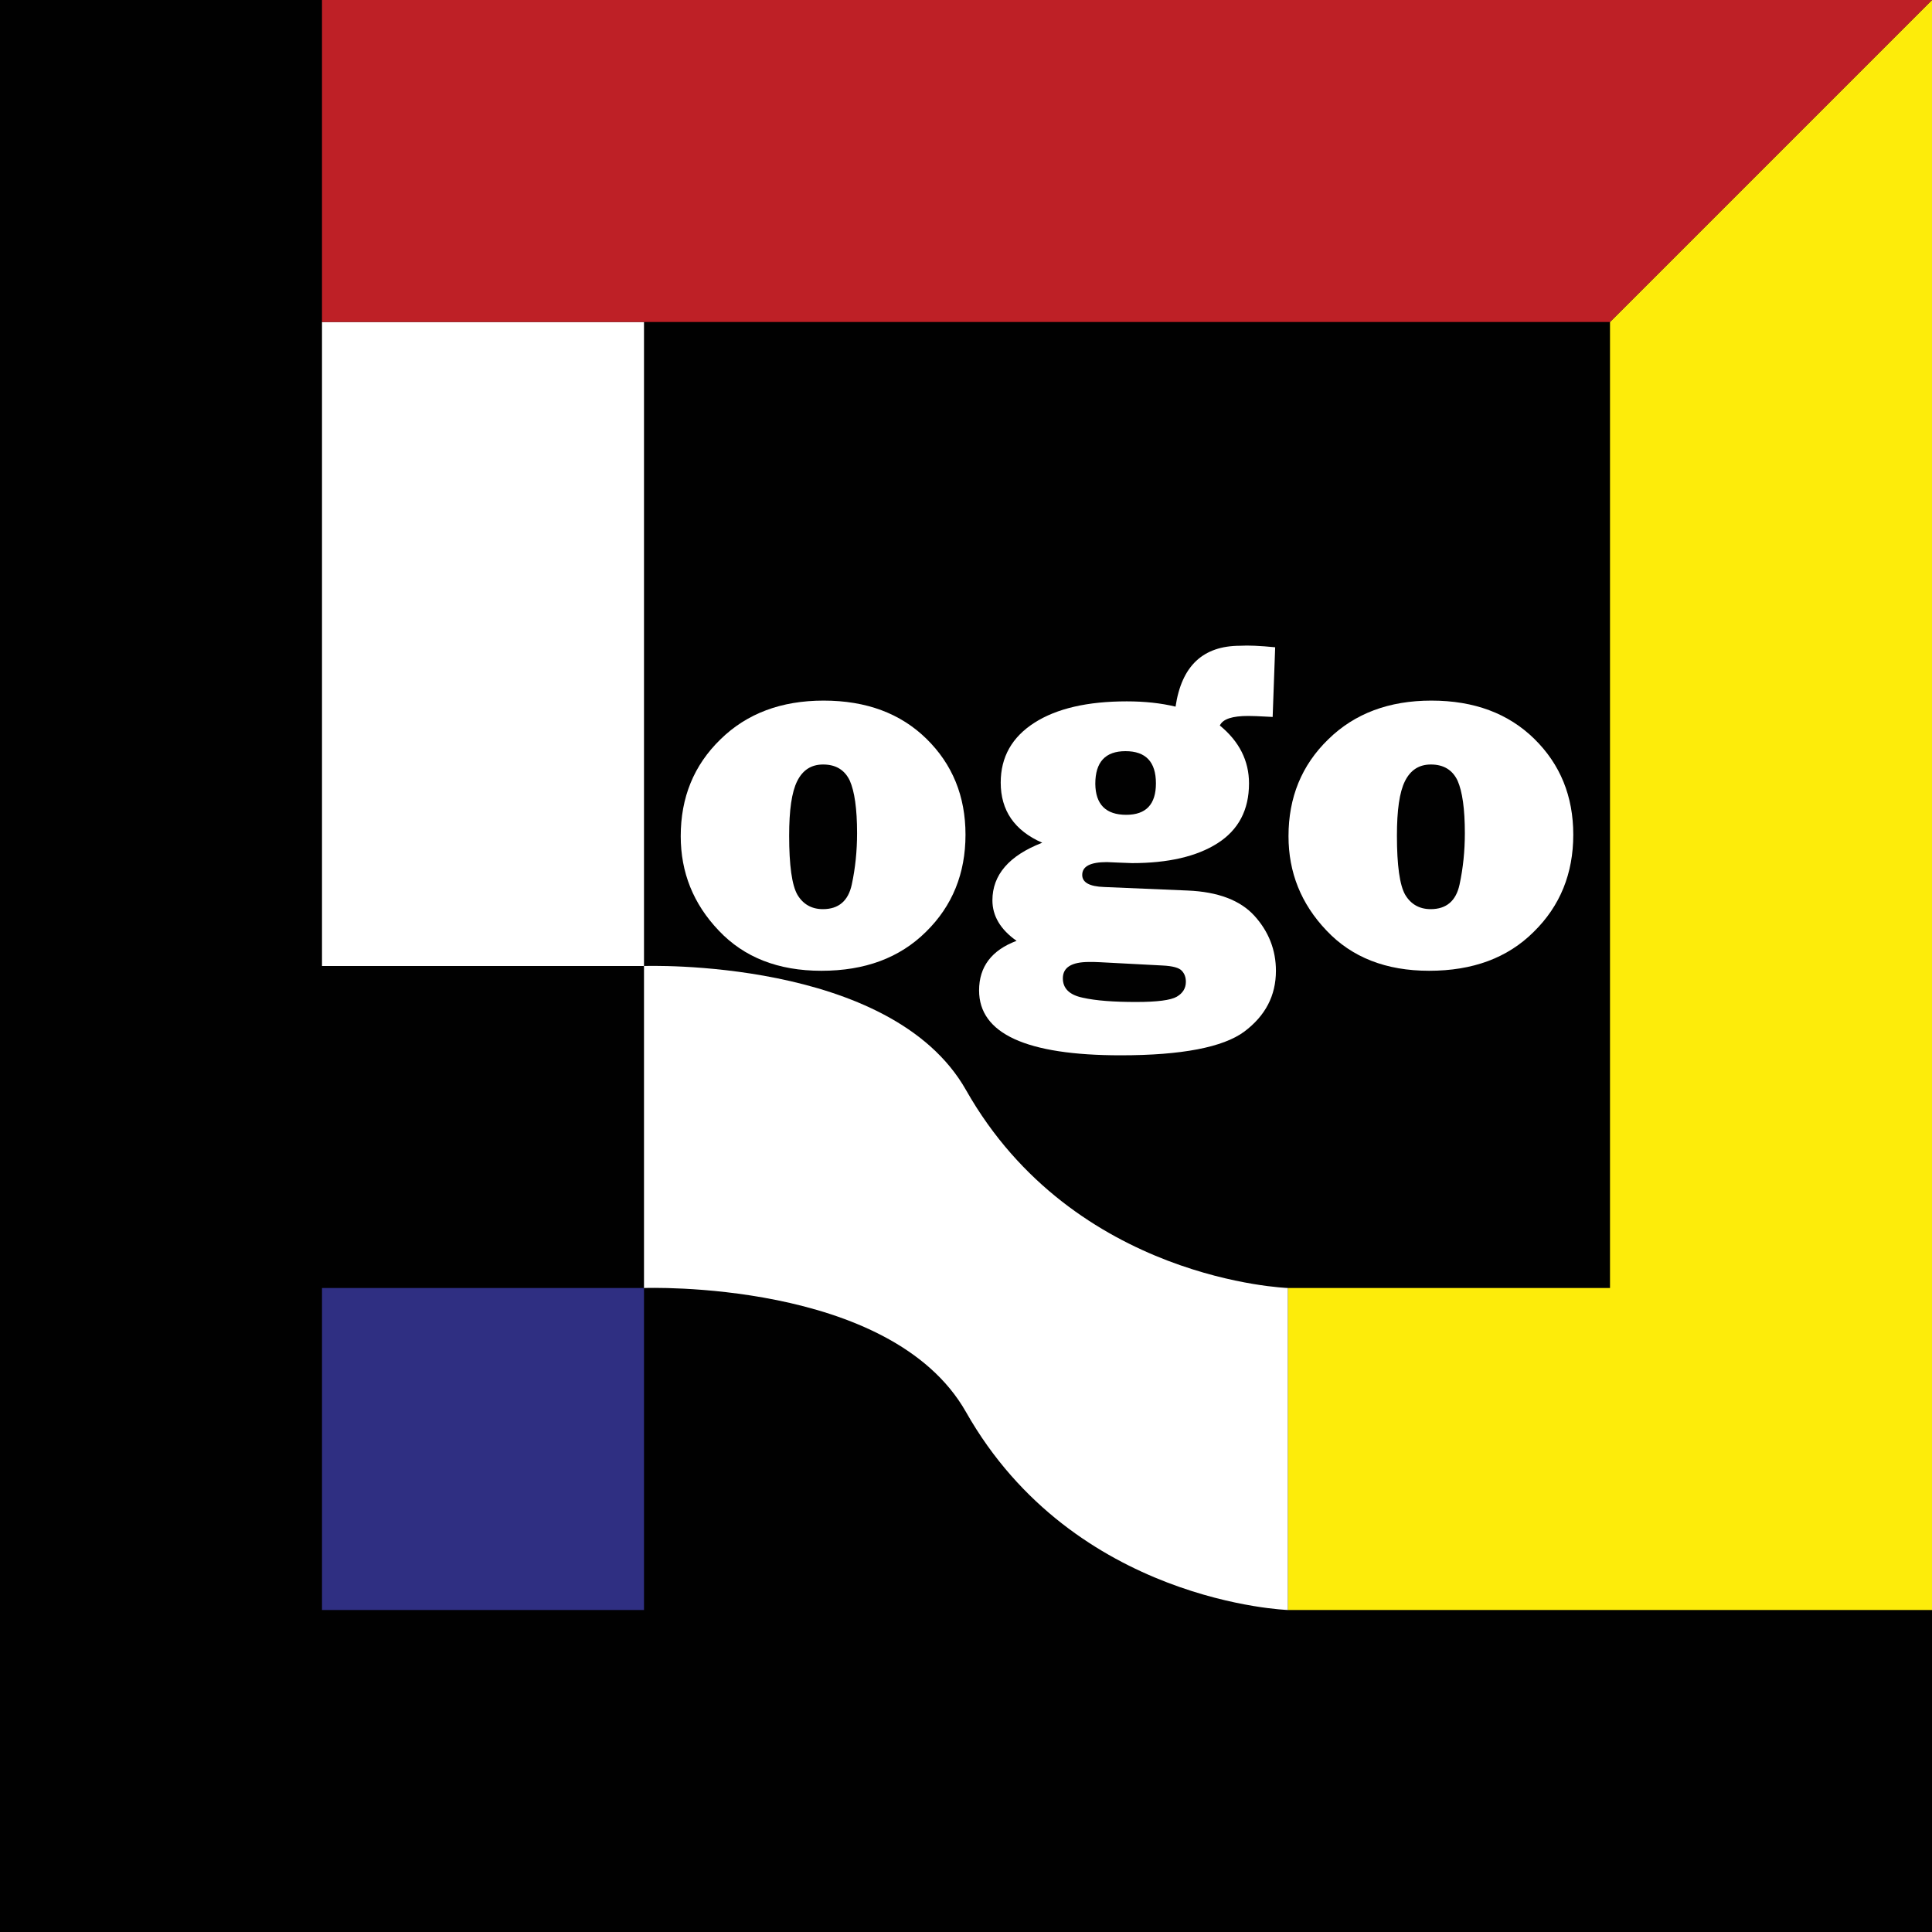 <?xml version="1.0" encoding="utf-8"?>
<!-- Generator: Adobe Illustrator 18.1.1, SVG Export Plug-In . SVG Version: 6.00 Build 0)  -->
<svg version="1.1" id="Слой_1" xmlns="http://www.w3.org/2000/svg" xmlns:xlink="http://www.w3.org/1999/xlink" x="0px" y="0px"
	 viewBox="0 0 768 768" enable-background="new 0 0 768 768" xml:space="preserve">
<rect fill="#010101" width="768" height="768"/>
<g>
	<rect x="128" y="512" fill="#2F2F82" width="128" height="128"/>
	<path fill="#FFFFFF" d="M512,640c0,0-85-2.8-128-78.7C354,508.4,256,512,256,512V384c0,0,98.1-3.5,128,49.3
		c43,75.9,128,78.7,128,78.7V640z"/>
	<polygon fill="#FFFFFF" points="128,128 128,256 128,384 256,384 256,256 256,128 	"/>
	<g>
		<path fill="#FFFFFF" d="M326.5,385.9c-17.1,0-30.7-5.3-40.8-16c-10.1-10.6-15.1-23.1-15.1-37.5c0-15.4,5.2-28.2,15.8-38.5
			c10.5-10.3,24.2-15.4,41-15.4c17,0,30.6,5.1,40.9,15.2c10.3,10.1,15.5,22.8,15.5,38.1c0,15.4-5.2,28.3-15.7,38.6
			C357.6,380.8,343.8,385.9,326.5,385.9z M327.1,361.4c6.3,0,10.1-3.3,11.5-9.8c1.4-6.5,2.1-13.3,2.1-20.4c0-9.7-1-16.6-2.9-20.9
			c-2-4.2-5.5-6.4-10.6-6.4c-4.7,0-8.1,2.2-10.3,6.6c-2.2,4.4-3.2,11.6-3.2,21.7c0,11.8,1.1,19.7,3.3,23.5
			C319.2,359.4,322.6,361.4,327.1,361.4z"/>
		<path fill="#FFFFFF" d="M506.9,257.3l-1,27.7l-1.9-0.1c-3.6-0.2-6.2-0.3-7.8-0.3c-6.3,0-10.1,1.2-11.3,3.8
			c7.7,6.3,11.6,14,11.6,23c0,10.6-4.2,18.5-12.5,23.8c-8.3,5.3-19.7,7.9-34,7.9c-0.3,0-2.1-0.1-5.3-0.2c-3-0.1-4.5-0.2-4.7-0.2
			c-6.6,0-9.8,1.7-9.8,5.1c0,3,2.9,4.6,8.7,4.8l33.2,1.4c12.1,0.5,21,3.9,26.6,10.1c5.6,6.2,8.5,13.5,8.5,21.8
			c0,9.9-4.2,17.9-12.6,24.2c-8.4,6.2-24.8,9.4-49.1,9.4c-37.5,0-56.3-8.6-56.3-25.8c0-9.4,5-16,14.9-19.7
			c-6.4-4.5-9.6-9.9-9.6-16.1c0-10.1,6.6-17.8,19.8-22.9c-11-4.8-16.5-12.8-16.5-23.9c0-10.2,4.5-18.1,13.4-23.8
			c8.9-5.7,21.2-8.5,36.7-8.5c7.1,0,13.6,0.7,19.4,2.1c2.4-16.2,10.9-24.2,25.7-24.2C496.1,256.5,500.8,256.7,506.9,257.3z
			 M437.4,382.5c-1.5-0.1-3-0.1-4.5-0.1c-7,0-10.4,2.2-10.4,6.5c0,4,2.6,6.6,7.9,7.7c5.3,1.2,12.4,1.7,21.2,1.7
			c8.4,0,13.8-0.7,16.2-2.1c2.4-1.4,3.6-3.4,3.6-5.9c0-1.8-0.5-3.2-1.6-4.4s-3.6-1.9-7.7-2.1L437.4,382.5z M447.7,323.9
			c7.9,0,11.8-4.2,11.8-12.5c0-8.5-4-12.8-12.1-12.8c-8,0-12,4.3-12,13C435.5,319.8,439.6,323.9,447.7,323.9z"/>
		<path fill="#FFFFFF" d="M568.1,385.9c-17.1,0-30.7-5.3-40.8-16c-10.1-10.6-15.1-23.1-15.1-37.5c0-15.4,5.2-28.2,15.8-38.5
			c10.5-10.3,24.2-15.4,41-15.4c17,0,30.6,5.1,40.9,15.2c10.3,10.1,15.5,22.8,15.5,38.1c0,15.4-5.2,28.3-15.7,38.6
			C599.3,380.8,585.4,385.9,568.1,385.9z M568.7,361.4c6.3,0,10.1-3.3,11.5-9.8s2.1-13.3,2.1-20.4c0-9.7-1-16.6-2.9-20.9
			c-2-4.2-5.5-6.4-10.6-6.4c-4.7,0-8.1,2.2-10.3,6.6c-2.2,4.4-3.2,11.6-3.2,21.7c0,11.8,1.1,19.7,3.3,23.5
			C560.8,359.4,564.2,361.4,568.7,361.4z"/>
	</g>
	<polygon fill="#FDEC0A" points="640,128 640,512 512,512 512,640 640,640 768,640 768,0 	"/>
	<polygon fill="#BE2026" points="640,128 128,128 128,0 768,0 	"/>
</g>
</svg>
